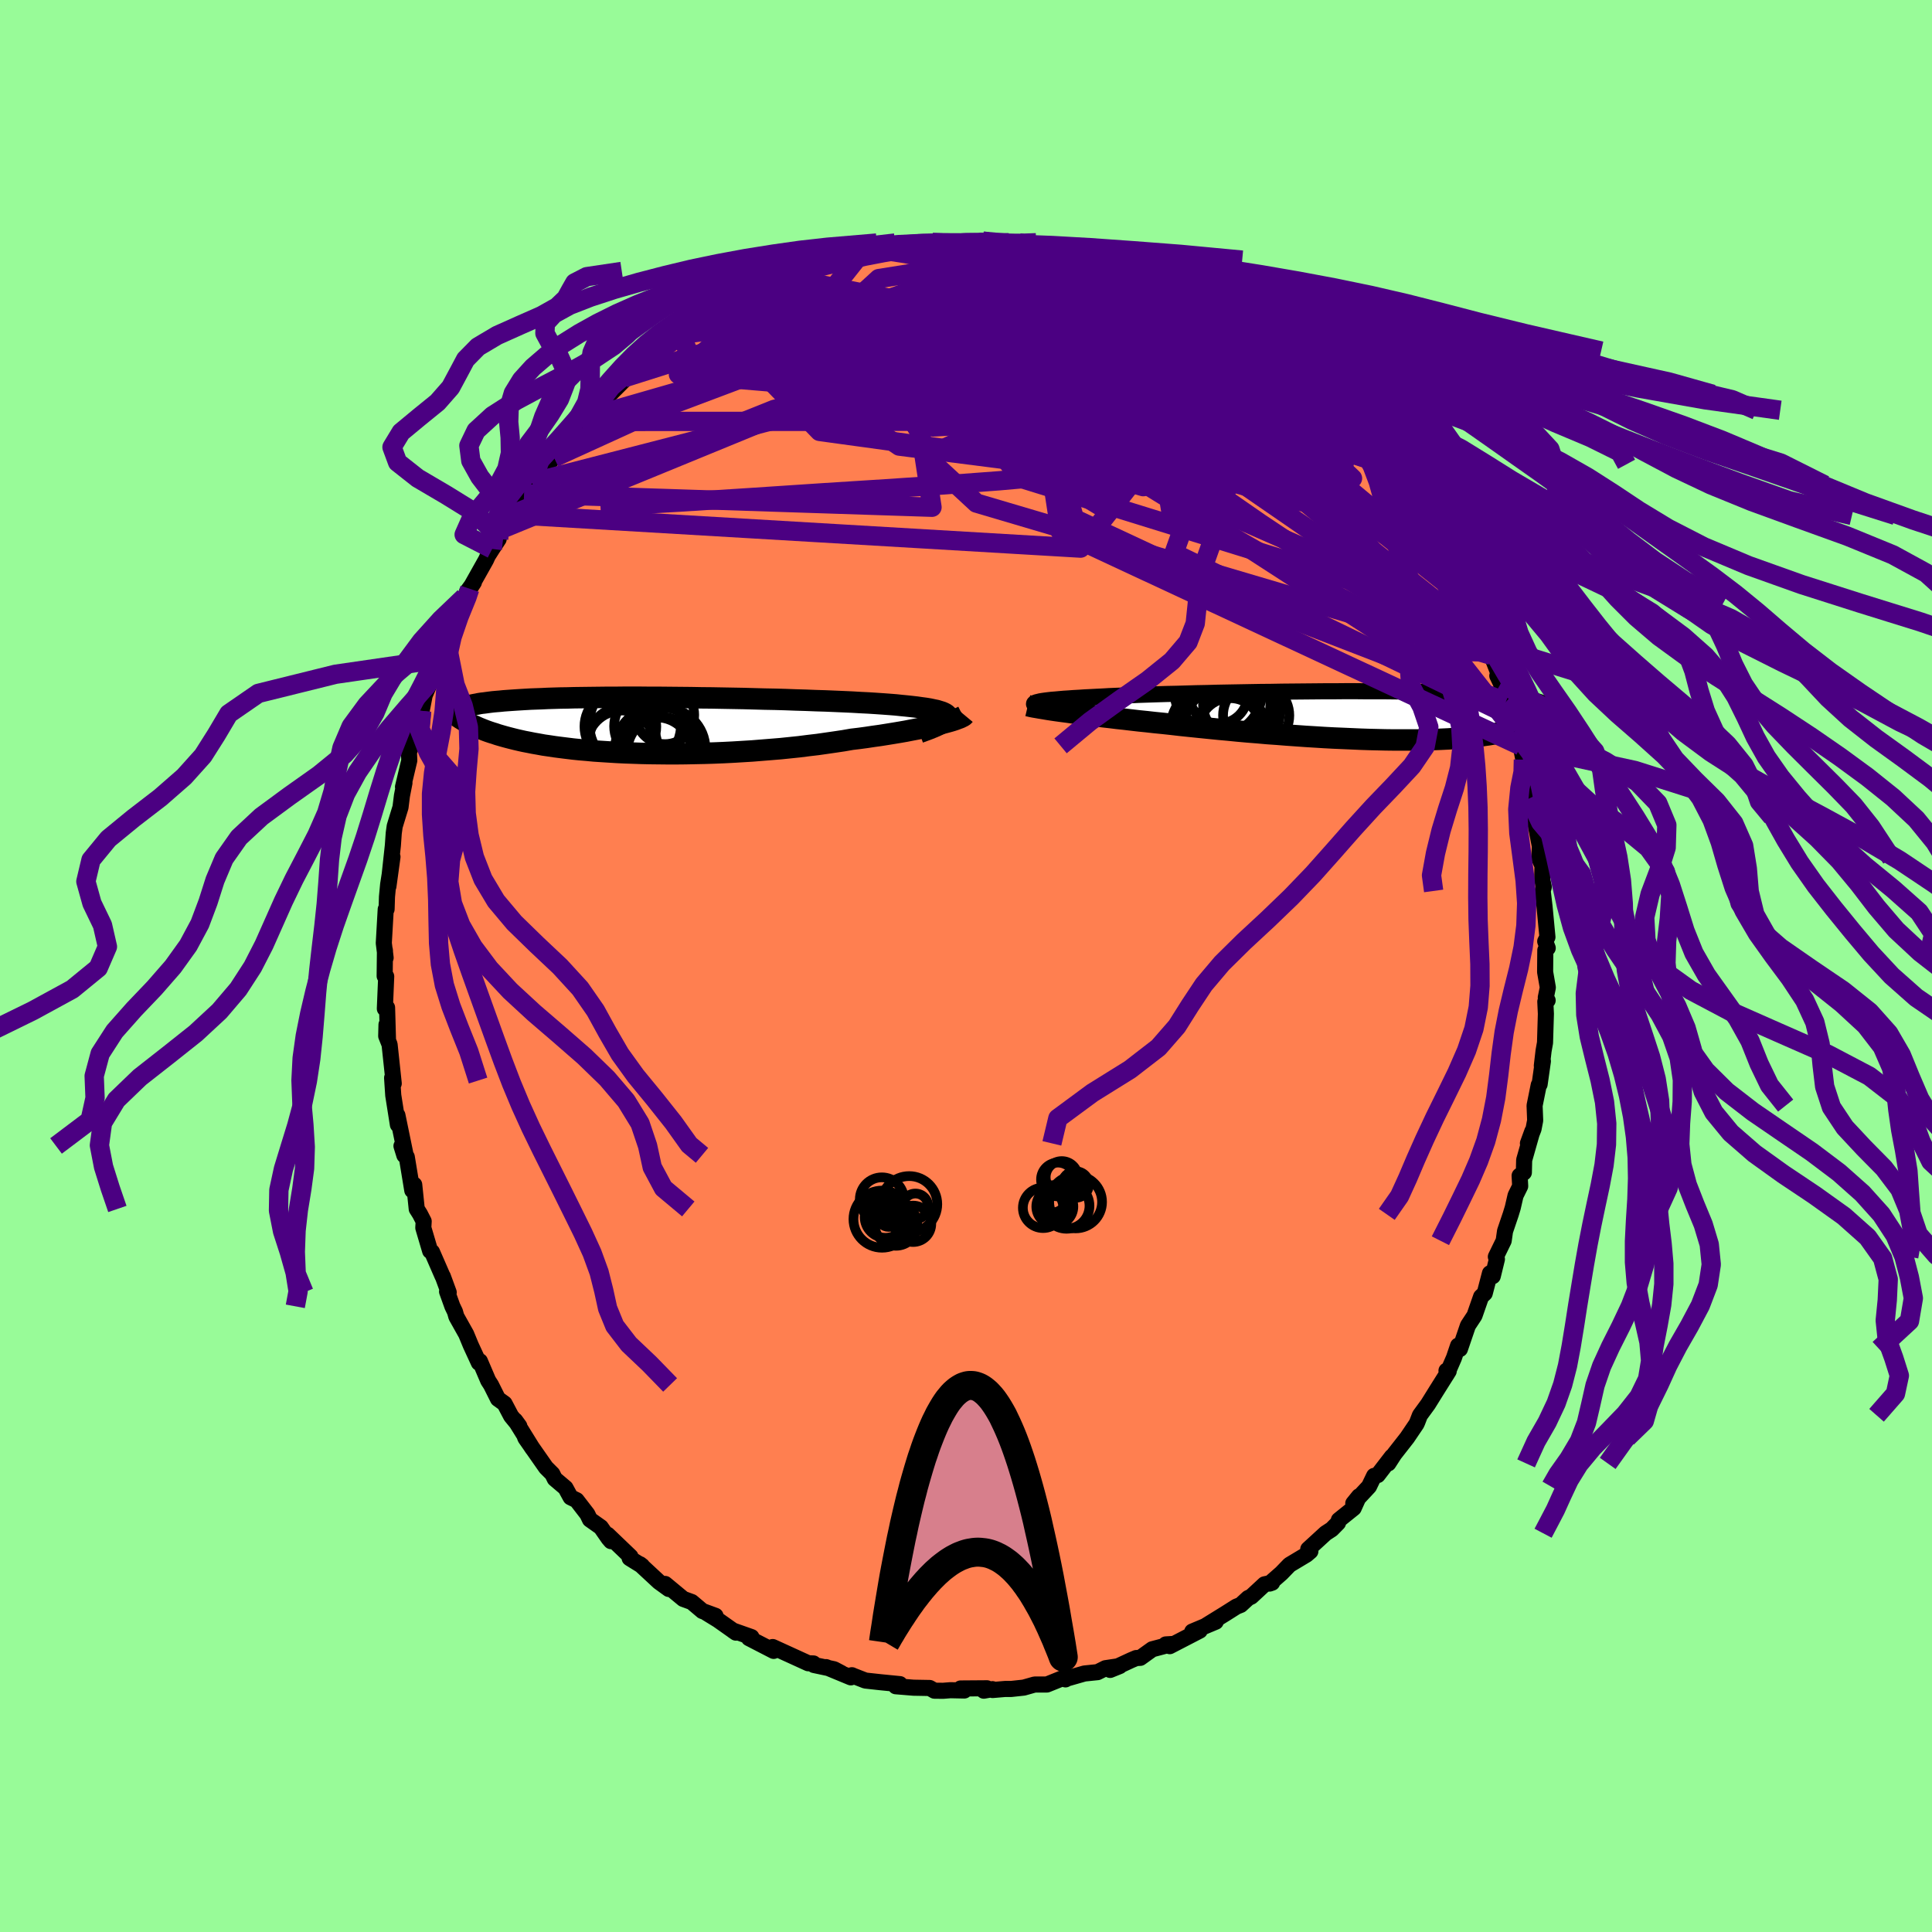 <svg xmlns="http://www.w3.org/2000/svg" width="500" height="500" viewBox="-100 -100 200 200"><defs><clipPath id="c"><path d="m30.51-.74.02-.12-.03-.1-.07-.11-.12-.1-.17-.09-.2-.09-.26-.08-.29-.09-.34-.07-.37-.08-.42-.07-.45-.06-.49-.07-.52-.06-.56-.06-.52-.05-.57-.06-.63-.05-.68-.05-.73-.05-.78-.05-.82-.04-.86-.05-.9-.04-.93-.04-.97-.04-.99-.03-1.02-.04-1.04-.03-1.06-.04-1.07-.03-1.08-.02-1.1-.03-1.09-.03-1.1-.02-1.1-.02-1.09-.02-1.09-.01-1.07-.02-1.06-.01-1.05-.01-1.03-.01H-.2l-.98-.01h-1.91l-.91.01h-.89l-.85.01-.83.01-.8.01-.76.01-.74.02-.7.01-.67.02-.65.02-.61.03-.58.02-.55.02-.53.03-.5.03-.47.03-.45.03-.43.03-.41.03-.39.04-.37.03-.34.03-.33.04-.3.04-.29.04-.27.03-.26.04-.23.05-.23.04-.2.04-.2.04-.18.04-.16.05-.53 1.4.15.09.16.09.17.09.18.1.19.09.19.1.21.09.22.1.22.1.25.1.25.1.26.1.28.1.3.1.3.09.32.11.34.1.35.1.37.1.39.1.4.1.43.1.45.1.47.09.5.1.52.09.54.1.56.08.59.09.62.08.64.08.66.08.69.07.72.06.74.07.76.05.78.05.81.05.83.04.85.03.87.03.89.02.9.01.93.01h.93l.95-.01.96-.02.97-.02.98-.03.98-.04.99-.05.99-.06.99-.06.99-.08.99-.08.98-.08.97-.1.96-.1.94-.12.94-.11.91-.13.9-.13.87-.13.86-.15.76-.09.74-.1.73-.11.72-.1.69-.11.68-.11.66-.11.63-.11.61-.12.58-.11.56-.11.53-.12.5-.11.48-.11.44-.11"/></clipPath><clipPath id="b"><path d="m-33.49-1.35.12-.04.17-.04.2-.05.24-.04.28-.04.32-.04.35-.04.39-.03.43-.04.46-.04.49-.03.53-.04.56-.03.59-.04.62-.03.57-.03.63-.03.68-.04.72-.03.78-.03.81-.03.86-.04.9-.03.94-.03.97-.03 1-.02 1.02-.03 1.05-.03 1.07-.02 1.09-.03 1.1-.02 1.11-.02 1.12-.02 1.12-.02 1.12-.01 1.12-.02 1.12-.01 1.1-.01 1.1-.01 1.08-.01h1.06l1.05-.01h1.02l1 .01h1.94l.92.01.9.01.87.01.83.02.81.01.78.02.74.02.71.03.68.02.65.03.62.02.58.03.56.03.53.04.5.03.48.03.45.04.43.04.41.04.39.03.37.04.34.05.33.04.31.04.29.05.27.04.25.05.23.05.23.05.2.05.19.05.18.05.17.05.38 1.49-.13.09-.14.08-.14.09-.15.09-.16.09-.17.08-.18.09-.19.09-.2.08-.21.09-.23.09-.23.08-.25.08-.26.09-.28.08-.28.08-.31.08-.31.08-.34.08-.35.07-.37.08-.39.07-.42.07-.43.06-.46.07-.48.05-.5.06-.53.05-.55.05-.57.04-.61.04-.62.03-.66.03-.67.02-.7.02-.73.01H3.56l-.82-.01-.84-.02-.86-.02-.89-.03-.9-.04-.92-.04-.94-.04-.95-.05-.96-.06-.98-.06-.99-.07-.99-.07-1-.08-1.01-.07-1.01-.09-1.01-.08-1.01-.09-1.01-.1-1-.09-1-.1-.99-.1-.97-.1-.96-.1-.95-.11-.93-.1-.81-.08-.8-.09-.79-.08-.78-.09-.76-.09-.75-.08-.73-.09-.71-.08-.69-.09-.67-.08-.64-.08-.63-.08-.59-.08-.57-.08-.54-.07"/></clipPath><filter id="a"><feTurbulence baseFrequency=".05" numOctaves="3" result="noise" type="noise"/><feDisplacementMap in="SourceGraphic" in2="noise" scale="2"/></filter></defs><rect width="100%" height="100%" x="-100" y="-100" fill="#98FB98"/><path fill="coral" stroke="#000" stroke-linejoin="round" stroke-width="1.667" d="m59.95.62.28 1.61-.21 1.03.19.3-.24.13.06 1.26-.09 2.99-.15.84-.18 1.54.11-.47-.34 2.4-.09.07-.43 2.13.06 1.54-.17.88-.58 1.49.46-1.26-.85 2.99-.03 1.29-.44.33.06 1.08-.48.97-.29 1.26-.21.69-.59 1.74-.14.99-.81 1.66.11.25-.43 1.76-.29-.3-.54 2.07-.38.36-.68 1.95-.68 1.03-.83 2.43-.19-.35-.43 1.27-.74 1.7-.03-.38.23.05-1.27 2.02-.87 1.4-.84 1.15-.27.7-.09.2-.96 1.42-1.33 1.7-.62.96.37-.7-1.47 1.91-.37.08-.53 1.1-1.63 1.75.59-.73-.55 1.22-1.53 1.23-.09.3-.65.66-.63.41-1.8 1.65.22.22-.41.35-1.75 1.05-.84.87-1.22 1.07.26-.09-.79.17-1.37 1.27-.32.15-.77.71-.45.18-1.12.71-1.99 1.23.97-.38-2.43 1.02.78-.1-3.11 1.61-.41-.18.64-.04-2.04.54-1.24.89-.42.02-.52.22-2.18 1.01.99-.4-1.47.22-.82.41-1.36.14-1.82.52-.14.09-.16-.18-1.76.71H7.11l-1.13.32-1.3.14h-.63l-1.3.11-.01-.09-.9.16.33-.25-2.73.02.39.21-1.44-.03-.76.06-.9-.01-.49-.28-1.68-.03-1.83-.15.43-.22-2.03-.2-1.55-.17-1.41-.55h.03l-.12.22-2.56-1.06 1.58.62-.76-.4-2.08-.44-.05-.16-.54-.02-3.68-1.68.24.27-.14.13-2.56-1.32.26-.11-1.93-.68.32.22-1.87-1.32-1.19-.73.95.31-1.36-.5-.46-.39-.64-.54-.88-.32-1.87-1.55.37.52-1.02-.74-1.96-1.82.22.17-1.29-.8.09-.16-2.37-2.27.35.67-.25-.29-.8-1.15-1.13-.8-.27-.56-1.11-1.44-.62-.3-.53-.97-1.11-.94-.25-.51-.66-.66-2.11-3.02-.06-.12.79 1.18-1.81-2.92.43.59-.85-1.04-.68-1.29-.68-.49-.72-1.44-.29-.45-.86-2.01-.11.16-.83-1.8-.48-1.16-1.02-1.82-.14-.5-.27-.56-.55-1.53.17.09-.61-1.66-.03-.03-1.09-2.5-.19-.1-.71-2.4.04-.67-.39-.76-.33-.52-.26-2.51-.2.59-.57-3.46-.25-.17-.3-.97.45 1.04-.87-4.22.05.98-.48-3.04-.12-1.81.13.28.04.3-.43-4.03-.35-.88.03-1.18.15 1.43-.09-3.19-.23.11.14-3.34-.16-.04.03-2.64-.04-.17.11.92-.19-1.52.2-3.5.09-.01.04-1.29.12-1.27.45-2.86-.42 3.05.46-4.23.09-1.27.1-.72.4-1.31.2-.65.15-1.2.26-1.33-.15.42.65-2.74-.04-.88.67-1.57.08-1.03.61-1.11-.04-.54.31-1.6.6-1.42.62-1.12.08-.04.28-1.18.64-1.98-.04.66.8-2.52-.01.38 1.14-2.95.99-1.54-.72.99.29-.32 1.68-2.99.19-.42.45-.71.67-1.02-.2-.08.76-1.06.78-1.4.31-.04.98-2.1.07.16.77-1.34 1.71-1.88-.83.71 1.39-1.42.08-.07.53-1.04 2.32-2.62-.75.7 1.5-1.16.4-.6.22-.41 1.25-1.11 1.84-1.84-.13-.1.81-.72 1.36-.88-.59.54 2.4-2.06.19-.09 1.47-1.25.24-.03.91-.74.11-.02 1.93-1.3-.09.25 1.57-.85 1.33-.68-.87.14.03.09 2.97-1.64 1.47-.44.19-.37-.52.45 1.58-.8 1.36-.59.26-.02 1.71-.62.92-.39 1.15-.09.05-.27.18.04 2.24-.38.07-.05 2.13-.76.73.03-.3.25 1.84-.57 1.96-.13.56-.07 1.08.11-.51-.09.54.16.42-.05 3.98-.15-.14.01.4-.12.87.17.27.04 1.63.12 1.1-.11-.17-.05 2.97.39 1.79.75-1.02-.34.83.06 1.93.66 1.83.28.22.06.22.07.92.55-.19-.26 1.54.5 2.16 1.04.45.18 1.93.49-1.32-.46 1.86.76 1.16.55.4.24.37.53.45-.03 1.63 1.02 1.78 1.13.01-.06-.15-.2 1.37.92h-.01l3.14 2.38.06-.19 1.17.88.04.39.13-.02.71.96 2.3 1.49.32.55.75.42.19.57.23-.25.88 1.33 1.71 1.7.93 1.27-.67-.8 1.82 1.94.31.6-.09-.26.77 1.14 1.61 2.15-.09.32 1.17 1.52.49.1.74 1.21-.58-.45 1.3 1.78.05.49 1.17 1.95 1.31 1.97.61 1.04-.68-.6.64.99 1.08 1.77-.13-.02.96 1.86.37.62.21 1.01.04.29.85 1.78.76 1.95-.15.17.37.77.52 1.93.6 1.69-.23-.28.55 1.65.61 1.49.28 1.43.05-.02.28 1.5.44 2.16-.31-1.82.15 2.19.37.61.13 1.3.6 3.06-.07 1.23.34.77-.03 1.42.16.79-.11.4.19 1.62.3 3.16-.23.44.26.69-.25.23-.02 2.25.28 1.61" filter="url(#a)"/><path fill="#fff" d="m-33.49-1.35.12-.04.17-.04.2-.05.24-.04.28-.04.32-.04.35-.04.39-.03.43-.04.46-.04.49-.03.53-.04.56-.03.59-.04.62-.03.57-.03.63-.03.68-.04.72-.03.78-.03.81-.03.86-.04.9-.03.94-.03.97-.03 1-.02 1.02-.03 1.05-.03 1.07-.02 1.09-.03 1.1-.02 1.11-.02 1.12-.02 1.12-.02 1.12-.01 1.12-.02 1.12-.01 1.1-.01 1.1-.01 1.08-.01h1.06l1.05-.01h1.02l1 .01h1.94l.92.01.9.01.87.01.83.02.81.01.78.02.74.02.71.03.68.02.65.03.62.02.58.03.56.03.53.04.5.03.48.03.45.04.43.04.41.04.39.03.37.04.34.05.33.04.31.04.29.05.27.04.25.05.23.05.23.05.2.05.19.05.18.05.17.05.38 1.49-.13.09-.14.08-.14.09-.15.09-.16.09-.17.08-.18.09-.19.09-.2.08-.21.09-.23.09-.23.08-.25.08-.26.09-.28.08-.28.08-.31.08-.31.08-.34.08-.35.07-.37.08-.39.07-.42.07-.43.06-.46.07-.48.05-.5.06-.53.05-.55.05-.57.04-.61.04-.62.03-.66.03-.67.02-.7.02-.73.01H3.56l-.82-.01-.84-.02-.86-.02-.89-.03-.9-.04-.92-.04-.94-.04-.95-.05-.96-.06-.98-.06-.99-.07-.99-.07-1-.08-1.01-.07-1.01-.09-1.01-.08-1.01-.09-1.01-.1-1-.09-1-.1-.99-.1-.97-.1-.96-.1-.95-.11-.93-.1-.81-.08-.8-.09-.79-.08-.78-.09-.76-.09-.75-.08-.73-.09-.71-.08-.69-.09-.67-.08-.64-.08-.63-.08-.59-.08-.57-.08-.54-.07" filter="url(#a)" transform="translate(40.68 -25.92)"/><path fill="#fff" d="m30.51-.74.02-.12-.03-.1-.07-.11-.12-.1-.17-.09-.2-.09-.26-.08-.29-.09-.34-.07-.37-.08-.42-.07-.45-.06-.49-.07-.52-.06-.56-.06-.52-.05-.57-.06-.63-.05-.68-.05-.73-.05-.78-.05-.82-.04-.86-.05-.9-.04-.93-.04-.97-.04-.99-.03-1.02-.04-1.04-.03-1.06-.04-1.07-.03-1.08-.02-1.1-.03-1.09-.03-1.1-.02-1.1-.02-1.09-.02-1.09-.01-1.07-.02-1.06-.01-1.05-.01-1.03-.01H-.2l-.98-.01h-1.91l-.91.01h-.89l-.85.01-.83.01-.8.01-.76.01-.74.02-.7.01-.67.02-.65.02-.61.03-.58.02-.55.02-.53.03-.5.03-.47.03-.45.03-.43.03-.41.03-.39.04-.37.03-.34.03-.33.04-.3.04-.29.04-.27.03-.26.04-.23.05-.23.04-.2.04-.2.04-.18.04-.16.05-.53 1.4.15.09.16.09.17.09.18.1.19.09.19.1.21.09.22.1.22.1.25.1.25.1.26.1.28.1.3.1.3.09.32.11.34.1.35.1.37.1.39.1.4.1.43.1.45.1.47.09.5.1.52.09.54.1.56.08.59.09.62.08.64.08.66.08.69.07.72.06.74.07.76.05.78.05.81.05.83.04.85.03.87.03.89.02.9.01.93.01h.93l.95-.01.96-.02.97-.02.98-.03.98-.04.99-.05.99-.06.99-.06.99-.08.99-.08.98-.08.97-.1.96-.1.94-.12.94-.11.91-.13.9-.13.87-.13.86-.15.76-.09.74-.1.73-.11.72-.1.69-.11.68-.11.66-.11.63-.11.61-.12.58-.11.56-.11.53-.12.5-.11.48-.11.44-.11" filter="url(#a)" transform="translate(-32.43 -24.93)"/><g fill="none" stroke="#000" transform="translate(40.68 -25.92)"><path stroke-linejoin="round" stroke-width="1.667" d="m-32.63-.83-.25-.05-.22-.06-.18-.06-.15-.05-.11-.05-.07-.05-.03-.05.01-.05.05-.05.09-.05.12-.04.17-.04.2-.05.24-.04.28-.04.32-.04.35-.04.39-.03.43-.04.46-.04.49-.03.53-.04.56-.03.59-.04.62-.03.57-.03.63-.03.68-.04.72-.03.78-.03.81-.03.86-.04.9-.03.94-.03.97-.03 1-.02 1.02-.03 1.05-.03 1.07-.02 1.09-.03 1.1-.02 1.11-.02 1.12-.02 1.12-.02 1.12-.01 1.12-.02 1.12-.01 1.1-.01 1.1-.01 1.08-.01h1.06l1.05-.01h1.02l1 .01h1.94l.92.01.9.01.87.01.83.02.81.01.78.02.74.02.71.03.68.02.65.03.62.02.58.03.56.03.53.04.5.03.48.03.45.04.43.04.41.04.39.03.37.04.34.05.33.04.31.04.29.05.27.04.25.05.23.05.23.05.2.05.19.05.18.05.17.05.15.06.14.05.13.06.12.05.11.06.11.05.09.06.09.06.07.05.08.06" filter="url(#a)"/><path stroke-linejoin="round" stroke-width="2.222" d="m-34.28-1.03.17.04.21.05.25.05.3.05.34.06.37.06.41.07.45.07.48.07.51.07.54.07.57.08.59.08.63.08.64.08.67.08.69.09.71.08.73.09.75.08.76.09.78.09.79.08.8.09.81.08.93.1.95.11.96.1.97.1.99.1 1 .1 1 .09 1.01.1 1.01.09 1.01.08 1.01.09 1.01.07 1 .08.99.07.99.07.98.06.96.06.95.05.94.04.92.04.9.04.89.03.86.02.84.02.82.01h2.33l.73-.01.7-.02.67-.02.66-.03.62-.03.61-.04.57-.04.55-.05.53-.05.5-.06.48-.05.46-.07.43-.06.42-.07.39-.07.37-.08.35-.07.34-.08.31-.08.31-.08.28-.08.28-.08.26-.09.25-.08.23-.08.23-.09.21-.09.2-.08.19-.09.18-.09.17-.08.16-.09.15-.09.14-.09.14-.08.13-.09.12-.08.12-.09.11-.08.1-.09.1-.08.09-.08.09-.08.09-.08.08-.08.07-.08" filter="url(#a)"/><circle cx="-13.345" cy="1.41" r="3.22" clip-path="url(#b)" filter="url(#a)"/><circle cx="-13.98" cy="1.1" r="4.07" clip-path="url(#b)" filter="url(#a)"/><circle cx="-14.565" cy="-2.525" r="4.546" clip-path="url(#b)" filter="url(#a)"/><circle cx="-13.215" cy="2.215" r="4.072" clip-path="url(#b)" filter="url(#a)"/><circle cx="-14.63" cy="1.505" r="4.92" clip-path="url(#b)" filter="url(#a)"/><circle cx="-14.545" cy="-2.2" r="3.036" clip-path="url(#b)" filter="url(#a)"/><circle cx="-13.12" cy="-.395" r="4.94" clip-path="url(#b)" filter="url(#a)"/><circle cx="-12.66" cy="-1.16" r="3.484" clip-path="url(#b)" filter="url(#a)"/><circle cx="-13.615" cy="-.785" r="4.626" clip-path="url(#b)" filter="url(#a)"/><circle cx="-10.64" cy="-.02" r="3.43" clip-path="url(#b)" filter="url(#a)"/></g><g fill="none" stroke="#000" transform="translate(-32.43 -24.93)"><path stroke-linejoin="round" stroke-width="2.222" d="m27.59.76.52-.19.46-.17.42-.17.37-.16.31-.15.27-.15.21-.14.17-.13.12-.12.07-.12.02-.12-.03-.1-.07-.11-.12-.1-.17-.09-.2-.09-.26-.08-.29-.09-.34-.07-.37-.08-.42-.07-.45-.06-.49-.07-.52-.06-.56-.06-.52-.05-.57-.06-.63-.05-.68-.05-.73-.05-.78-.05-.82-.04-.86-.05-.9-.04-.93-.04-.97-.04-.99-.03-1.02-.04-1.04-.03-1.06-.04-1.07-.03-1.08-.02-1.1-.03-1.09-.03-1.1-.02-1.1-.02-1.09-.02-1.09-.01-1.07-.02-1.06-.01-1.05-.01-1.03-.01H-.2l-.98-.01h-1.91l-.91.01h-.89l-.85.01-.83.01-.8.01-.76.01-.74.02-.7.01-.67.02-.65.02-.61.03-.58.02-.55.02-.53.03-.5.03-.47.03-.45.03-.43.03-.41.03-.39.04-.37.03-.34.03-.33.04-.3.04-.29.04-.27.03-.26.04-.23.05-.23.04-.2.04-.2.04-.18.04-.16.05-.16.04-.14.05-.14.04-.12.05-.11.04-.11.05-.09.05-.09.04-.08.05-.07.05" filter="url(#a)"/><path stroke-linejoin="round" stroke-width="2.222" d="m32.27-1.05-.05.06-.09.07-.14.07-.18.09-.22.08-.26.1-.3.1-.34.1-.37.1-.41.11-.44.11-.48.11-.5.11-.53.12-.56.11-.58.11-.61.12-.63.11-.66.11-.68.11-.69.11-.72.1-.73.11-.74.1-.76.09-.86.15-.87.13-.9.13-.91.13-.94.11-.94.12-.96.1-.97.1-.98.08-.99.08-.99.08-.99.06-.99.06-.99.05-.98.04-.98.03-.97.02-.96.02-.95.01h-.93l-.93-.01-.9-.01-.89-.02-.87-.03-.85-.03-.83-.04-.81-.05-.78-.05-.76-.05-.74-.07-.72-.06-.69-.07-.66-.08-.64-.08-.62-.08-.59-.09-.56-.08-.54-.1-.52-.09-.5-.1-.47-.09-.45-.1-.43-.1-.4-.1-.39-.1-.37-.1-.35-.1-.34-.1-.32-.11-.3-.09-.3-.1-.28-.1-.26-.1-.25-.1-.25-.1-.22-.1-.22-.1-.21-.09-.19-.1-.19-.09-.18-.1-.17-.09-.16-.09-.15-.09-.15-.09-.14-.09-.13-.09-.12-.08-.13-.09-.11-.08-.11-.08-.11-.09-.1-.08-.09-.07" filter="url(#a)"/><circle cx=".611" cy="2.6" r="4.538" clip-path="url(#c)" filter="url(#a)"/><circle cx="-.399" cy=".105" r="3.596" clip-path="url(#c)" filter="url(#a)"/><circle cx="-3.189" cy="2.14" r="3.658" clip-path="url(#c)" filter="url(#a)"/><circle cx=".426" cy="2.785" r="3.592" clip-path="url(#c)" filter="url(#a)"/><circle cx="1.216" cy="2.455" r="4.244" clip-path="url(#c)" filter="url(#a)"/><circle cx="-3.319" cy="1.405" r="3.22" clip-path="url(#c)" filter="url(#a)"/><circle cx="-3.349" cy=".14" r="3.718" clip-path="url(#c)" filter="url(#a)"/><circle cx=".921" cy="2.68" r="3.538" clip-path="url(#c)" filter="url(#a)"/><circle cx="1.271" cy="-1.065" r="3.026" clip-path="url(#c)" filter="url(#a)"/><circle cx="-1.814" cy="-.115" r="4.75" clip-path="url(#c)" filter="url(#a)"/></g><g fill="none" stroke="indigo" stroke-linejoin="round" stroke-width="2"><path d="m47.19-46.64-.01.24.51.93.68 1.19.71 1.24.63 1.08.46.83.29.54.13.27-.01.04-.13-.18-.27-.41-.44-.67-.65-1.01-.91-1.39L47-45.81l-1.51-2.5M27.21-66.96l1.08.75 1.13.8 1.11.81.95.7.74.58.59.5.51.46.44.41.36.35.23.25.07.15-.1.03-.29-.09-.47-.19-.67-.33-.87-.49-1.11-.68-1.38-.89-1.64-1.1-1.91-1.28-2.14-1.43-2.43-1.59m-50.91 3.86.94-.48 1.4-.27 1.87-.14h2.26l2.56.13 2.85.25 3.17.36 3.53.45 3.85.55 4.12.63 4.3.73 4.45.79 4.6.83 4.76.87 4.93.93 5.06 1.02 5.14 1.1 5.18 1.21" filter="url(#a)"/><path d="m5.61-74.82.81.16 1.52.39 1.46.47 1.37.49 1.43.55 1.5.58 1.53.62 1.49.62 1.43.64 1.42.64 1.42.67 1.43.67 1.39.64 1.29.59 1.14.5.99.43.85.36.69.29.44.17.04-.07-.4-.36M53.5-34.23l.08.6-.14.71-.59.39-1.12-.02-1.65-.41-2.17-.78-2.72-1.18-3.28-1.59-3.88-2.02L33.54-41l-5.14-2.94-5.78-3.44-6.42-3.96-7.08-4.49-7.83-4.99-8.73-5.41m9.18-8.81.67.13.6.12.56.14.46.19.3.28.06.37-.26.45-.61.51-.97.58-1.32.65-1.71.73-2.15.82-2.62.92-3.1 1.04-3.54 1.14-3.94 1.26-4.35 1.35-4.84 1.47-5.48 1.67" filter="url(#a)"/><path d="m36.44-59.6.42.4.06.42-.1.57-.26.72-.54.76-.9.72-1.31.66-1.72.6-2.12.58-2.51.59-2.91.6-3.31.61-3.74.6-4.2.56-4.69.52-5.17.46-5.65.42-6.12.41-6.6.42-7.1.47-7.63.49-8.18.46m76.33-9.97 1.31 1.4.89 1.06.77.94.74.94.72.92.68.9.65.87.59.82.5.67.31.42.06.08-.25-.34-.6-.85-1-1.42m-54.81-22.54 1.67-.38 1.41.05 1.63.25 1.97.39 2.21.51 2.32.65 2.39.76 2.49.85 2.66.91 2.86.98 3 1.02 3.08 1.07 3.06 1.09 2.98 1.08 2.89 1.02 2.82.95 2.78.94 2.87 1.1" filter="url(#a)"/><path d="m51.96-37.72.61 1.3.13.73-.18.46-.43.3-.68.15-.95-.07-1.26-.32-1.58-.59-1.93-.88-2.29-1.17-2.67-1.5-3.05-1.82-3.43-2.18-3.8-2.53-4.21-2.92-4.67-3.31-5.2-3.68-5.76-4.07-6.22-4.43-6.47-4.85m-.84-5.63 1.22-.06 1.36-.05.88.01.51.06.3.13.18.17.08.23-.03.3-.19.36-.42.44-.69.51-.99.58-1.31.64-1.65.71-1.99.78-2.38.88-2.81.96-3.22 1.08-3.61 1.17-3.95 1.25-4.28 1.3-4.6 1.32" filter="url(#a)"/><path d="m56.26-25.93-34.73-16.8 1.26-3.52.32-4.54-.85-4.35 1.31-2.18 3.1-.32 2.61.28.03.04-3.68-.25-7.64-.38-10.7-.48-11.57-.88-9.57-1.57-5.35-2.31-.97-2.63 1.47-2.22 1.64-1.21 2.08-.09 8.12.52 29.58-.77" filter="url(#a)"/><path d="m11.94-73.35 10.68 7.78 11.8 9.76 5.59 5.33-.45.4-3.37-2.45-3.15-2.64-1.94-1.28-2.1.06-4.5.29-7.87-.57-9.89-1.88-8.77-2.82-4.63-2.78.73-1.49 5.45.92 8.96 3.26 11.14 3.18 9.65-.71 9.22 1.46" filter="url(#a)"/><path d="m9.18-74.07-15.47 5.63-9.38 4.62 2.77-.13 7.02-1.93 4.8-1.29.59.21-2.6 1.34-3.55 1.48-2.49.66-.43-.6 1.34-1.6 2.03-1.92 1.68-1.59 1.04-1.01.86-.64 1.26-.61 1.48-.65.53-.28-1.72.91-3.28 2.92 2.38 4.65 35.07 1.3" filter="url(#a)"/><path d="m36.12-60.15-16.7-7.94-3.21-.54-2.06 1.07-3.45 1.33-5.23 1.65-6.4 1.79-5.75 1.62-3.06 1.25.42.73 2.8-.07 2.91-1.15 1.05-2.17L-4-65.26l-3.2-2.43-3.85-1.54-3.75-.48-2.97.31-.49.64 5.51.96 17.02 3.32 39 12.54" filter="url(#a)"/><path d="m56.81-24.28-21.8-27.76-2.44-6.47.78-.37-.03 1.57-2.14 2.27-5.11 1.96-7.6 1.07-8.01.16-5.98-.49-2.78-1.02-.12-1.56 1.21-1.97 1.58-1.97 1.87-1.41 2.45-.48 2.69.38 1.29.81-2.56.7-8.01.34-11.72-.12-8.06-1.18 8.54-3.58 36.5-3.36" filter="url(#a)"/><path d="m-28.59-66.12 13.64 2.6L.27-61.74l3.14.58-1.65-.74-.2-.87 1.72.23 1 1.59-2.02 2.2-5.02 1.65-5.33.1-1.51-1.72 5.01-2.91L5.5-64.47l10.42-1.01 10.14 4.81 24.99 20.81" filter="url(#a)"/><path d="m2.61-74.87 23.86 16.55-.95-3.37-6.19-5.29L13-70.31l-5.28-1.25-3.53.31-1.31 1.34.74 1.78 1.89 1.61 2.06 1.07 1.72.58 1.48.52 1.53.9 1.51 1.37.82 1.44-1.02.91H9.77l-6.69-.84-7.74-1.27-4.86-1.28 2.73-.93 12.7.29 19.97 5.24L52.09-37.7" filter="url(#a)"/><path d="M53.29-35.24 5.86-56.07l-14.81-5.88.84 1.47 10.57 4.12 13.02 3.99 9.14 2.18 2.77-.29-2.22-2.4-4.06-3.34-3.64-3.02-3.27-2.12-4.4-1.37-6.06-.95-5.79-.27-2.98.97-2.39 2.15-12.43 3.21-27.19 10.89" filter="url(#a)"/><path d="m-39.71-56.37 39.08-.02 3.69-5.15L.53-63.9l-5.31.46-5.83 1.46-3.46 1.11.34.31 3.49-.28 4.92-.21 4.82.59 4.21 1.79 3.97 2.88 4.09 3.29 3.5 2.67.86.92-3.7-1.73-7.23-4.33-4.81-5.44 5.59-3.78 17.29.96 17.19 7.87" filter="url(#a)"/><path d="M54.39-32.16 27.58-50.64l-2.06-2.66-4.74-3.45-6.67-4.78-4.66-3.83-1.17-1.5 2.08.92 4.26 2.54 4.99 3.02 4.31 2.52 2.69 1.58.7.58-1.31-.4-3.12-1.51-4.37-2.69-4.62-3.59-3.91-3.65-3.54-2.59-5.81-.31-12.91 3.96-30.36 13.84" filter="url(#a)"/><path d="M42.59-52.82 7.18-65.15.41-67.96l2.89 1.53 4.33 1.69 3.63.81 2.4.75-.3 1.27L9-60.37l-7.13 1.29-5.45.97.54 1.19 5.02 1.95-.67 1.89-16.47-2.26-11.48-11.85" filter="url(#a)"/><path d="m-29.5-65.38 2.33 5.66 12.99-4.91 9-2.46 5.83 2.3 4.14 5.07 2.93 4.68 2.22 2.15 2.21-.63 2.51-2.23 2.43-2.3 1.64-1.42.47-.44-.29.17.16.62 1.61 1.24.78.82-10.13-3.96-35.07-7.7" filter="url(#a)"/><path d="m-28.59-66.12 23.37-1.58 13.58 3.23 4.26 3.94 3.19 3.1 4.64 1.3 4.37-.62 2.08-2.05-.78-2.77-3.08-2.72-4.38-1.8-4.48.01-3.23 2.27-.69 3.78L12.52-57l4.46-.43 6.11-4.16-.37-8" filter="url(#a)"/><path d="M-18.89-71.29 10.9-65.4l1.54-3.05-4.51-2.95-4.45-1.16-2.58.51-.37 1.8 1.34 2.56 2.17 2.55 2.01 1.68 1.01.14-.72-1.43-2.87-2.21-4.82-1.63-5.67.15-4.86 2-5.05 3.24-25.1 9.45" filter="url(#a)"/><path d="m25.57-67.83 4.99 7.87-9.9.98-9.26-1.48-2.8-.69 1.59.61 2.67.71 1.97-.37 1.26-1.53 1.44-1.74 2.48-.82 3.55.56 3.5 1.55 1.31 1.5-4 .05-12.82-2.25-23.05-1.86-27.46 7.91" filter="url(#a)"/><path d="M57.42-22.79 9.75-45 8.03-56.22l5.36-2.82 4.05.89.24.6-4.01-1.27-6.39-2.59-5.86-2.66-3.53-1.88-1.65-.78-1.63.42-2.9 1.78-3.22 3.19-.52 4.03 5.12 3.49 10.93 1.39 13.97-.23 16.32 3.47 19.23 15.25" filter="url(#a)"/><path d="m-44.91-50.05 29.16-7.52 8.03-.07 10.57 1.01 9.07.2 4.1-1.29-.58-2.32-3.93-2.46-6.13-1.86-7.04-.87-6.25.11-3.88.74-.76.73 2.11.1 4.3-.69 6.06-.94 7.7.13 9.14 2.74 10.31 6.23 11.12 7.52 2.01-7.27" filter="url(#a)"/><path d="M28.58-66.04 8.34-55.28l6.88 7.41-1.46.18-6.96-4.25-5.37-5.18-1.65-4.12.83-2.51 1.65-1.12 1.59-.16 1.31.45.84.76-.15.59-1.95-.16-4.09-1.24-5.17-2.02-3.4-1.9 2.04-.54 10.4 2.61 20.55 9.51 30.16 24.81" filter="url(#a)"/><path d="m56.49-25.65-38.62-25-8.48-3.02 3.29-.49 1.09-1.24-2.77-.61-2.48.85.83 1.81 3.19 1.55 2.23.18-.98-1.5-3.07-2.36-1.35-1.69 3.82.29 8.69 1.94 8.35 1.12.35-3.18-12.3-8.87-21.2-8.86" filter="url(#a)"/><path d="M4.51-74.71 20.65-60.6l2.99 3.55 2.85.84-.53-1.52-3.87-2.91-3.9-2.68-1.16-1.36 1.53.05 1.78.63-.72.14-4.34-1.03-6.76-1.94-6.66-1.65-3.85.38 5.29 4.23 37.83 9.31" filter="url(#a)"/><path d="m-35.38-60.89 25.12-7.96 9.89-1.3 4.67 2.34 6.33 3.89 7.54 3.49 5.73 2.26 2.29 1.5-.57 1.64-1.73 2.37-1.29 2.9-.36 2.6-.17 1.15-.89-1.23-.59-3.66 3.37-4.73 8.1-3.53 5.13-.02" filter="url(#a)"/><path d="m-4.59-74.84 21.87 13.43-1.59.44-4.82 1.56-6.39 2.17-5.68 1.31-2.18.13 1.86-.96 4.1-1.89 3.95-2.38 2.21-2.17-.1-1.41-2.35-.59-4.1-.16-4.71-.19-3.62-.24-.98.27 1.95 1.47 3.03 2.67.13 2.5-6.93.14-11.11-3.44 9.1-11.48" filter="url(#a)"/><path d="m-42.64-52.64 27.2-13.74 13.42-3.29 7.99 1.61 7.75 4.33 8.44 5.1 6.87 3.56 3.17.63-.7-1.78-3.59-2.4-6.22-1.56-10.11-.52-15.04-.02-17 .25-9.31-.78 12.24-10.63" filter="url(#a)"/><path d="m9.18-74.07-18.21 2.91-2.5 2.29 2.86 2.34 4.97 1.65 5.37.77 3.77.31 1.06.24-.86.2-.7.11.85.3 1.62 1.16-.25 2.52-4.49 3.38-6.78 3.16 5.19 4.81 53.31 15.76" filter="url(#a)"/><path d="m-47.82-45.33 40.06-16.44 9.41-4.81 3.36 1.41 3.32 3.3 2.58 1.99 1.39-.28.95-1.64 1.53-1.56 2.55-.56 3.29.59 3.43 1.48 3.26 2.18 3.23 2.9 3.3 3.54 2.31 3.47-1.4 1.7-7.7-2.13-8.92-5.34 24.37 2.45" filter="url(#a)"/><path d="m-26.64-67.19 13.17-2.09 14.49 3.14 12.05 2.2 5.72.06.34-1-1.8-.77-.95.23 1.16 1.29 2.68 1.78 2.61 1.38 1.2.32-.65-.88-2.03-1.62-2.38-1.65-1.76-1.05-.64-.18.15.49.02.69-.79.47-1.32.11-1.32-.25-2.62-1.02-4.63-2.42L19.7-70.9" filter="url(#a)"/><path d="m13.99-73.01-.18 4.03-6.62 2.07.46 4.3 2.19 4.63-.43 2.67-1.57.44.83-.48 4.85.13 7.69 1.38 7.93 2.13 5.87 1.63 2.86.05.26-1.79-1.08-2.82-1.31-2.52-2.77-2.42-14.33-11.53" filter="url(#a)"/><path d="m-45.75-48.87 42.23 1.38-1.17-7.61-3.65-5.85-.73-2.03 1.68.99 3.29 2.42 3.7 2.44 3.17 1.61 2.97.55 3.55-.36 3.63-1.01 1.42-1.42-2.95-1.45-6.52-.64-5.17 1.93 5.96 7.43 47.26 14.63" filter="url(#a)"/><path d="m9.18-74.07-4.99 4.28-12.55 2.04-3.8.43 4.55.31 8.42.46 7.94.1 5.19-.39 2.79-.24 2.18.78 2.84 1.95 2.75 2.21-.02 1.32-5.75.32-12.75.27-15.97-1.3 6.53-13.36" filter="url(#a)"/><path d="m-26.55-67.44 9.93 2.9 4.03 2.97-3.86 1.34-1.47-.62 4.83-1.6 9.34-1.43 10.43-.48 9.19.9 6.84 2.43 3.5 3.46-1.34 3.28-6.72 2.02-8.14 1.55 1.21 4.41 21.17 9.89 23.5 9.08" filter="url(#a)"/><path d="m-47.04-46.73 58.9 3.47 6.42-8.18-9.91-7.7-7.96-4.9-1.15-2.65 3.53-.94 4.78.58 4.06 1.93 2.86 2.71 1.46 2.4-.71.81-3.89-1.52-7.19-3.29-9.3-3.11-10.25-.75-10.44 2.01-3.91.51" filter="url(#a)"/><path d="m43.27-51.94-24.74-8.42-12.7-2.83 2.1.64 6.8 3.93 4.43 4.84.63 3.24-1.44.92-1.91-.56-2.16-1.04-2.57-1.17-2.37-1.39-1.21-1.43-.47-1.07-1.92-1.01-4.61-2.16-3.42-3.38 7.71-.19 37.08 9.94m-45-21.7 3.01-.06 2.22.04 2.18.15 2.41.24 2.7.32 2.97.39 3.14.44 3.16.51 3.04.57 2.87.63 2.71.67 2.64.71 2.68.76 2.85.82 3.12.87 3.41.95 3.65 1.04L50-64.61l3.66 1.2 3.44 1.27 3.15 1.34 2.91 1.39 2.81 1.43 3 1.49 3.49 1.53 4.18 1.58 4.79 1.64 5.05 1.76 4.9 1.81 4.85 1.53" filter="url(#a)"/><path d="m-2.5-74.78 2.95-.06 2.52.04 2.78.15 2.88.24 2.66.31 2.28.39 1.95.44 1.77.5 1.72.57 1.77.62 1.89.67 2.05.71 2.24.76 2.45.8 2.72.87 3.05.94 3.42 1.02 3.82 1.11 4.22 1.2 4.54 1.27 4.79 1.33 4.87 1.38 4.79 1.43 4.6 1.49 4.49 1.51 4.67 1.49 4.97 1.54 4.53 2.27" filter="url(#a)"/><path d="m-2.92-74.73 2.91-.14 1.59-.02 1.29.09 1.33.19 1.44.28 1.51.37 1.56.42 1.59.47 1.58.52 1.53.56 1.41.62 1.18.68.87.74.52.81.25.89.1.97.11 1.03.23 1.09.36 1.14.34 1.15.15 1.17-.23 1.17-.72 1.05-.49.62" filter="url(#a)"/><path d="m-3.46-74.89 1.13.04 2.38.01 2.39.07 2.46.14 2.73.23 3.1.3 3.35.37 3.38.43 3.24.5 3.05.55 2.94.61 2.95.66 3.01.7 3.03.74 2.95.78 2.77.84 2.59.91 2.56.99 2.84 1.09 3.52 1.19 4.53 1.28 5.62 1.31 6.52 1.31 6.96 1.23 7.75 1.08" filter="url(#a)"/><path d="m-3.46-74.89 1.93.04 2.43.02 2.35.07 2.42.15 2.56.23 2.57.32 2.5.38 2.43.45 2.45.51 2.55.58 2.67.62 2.79.68 2.87.72 2.88.77 2.8.83 2.65.89 2.49.97 2.41 1.05 2.46 1.13 2.69 1.21 3.03 1.28 3.37 1.34 3.58 1.4L61-57.8l3.38 1.51 3.11 1.55 2.96 1.6 3.09 1.64 3.57 1.69 4.24 1.73 4.83 1.76 5.07 1.83 4.69 1.92 3.46 1.89 1.34 1.21" filter="url(#a)"/><path d="m-2.95-74.8 1.23-.01 1.87-.05 1.85.01 1.93.1 2.02.2 2.08.29 2.05.36 2.02.43 1.97.49 1.97.53 2.02.59 2.1.65 2.21.71 2.32.78 2.4.85 2.46.92 2.47.99 2.48 1.05 2.46 1.1 2.44 1.15 2.39 1.19 2.33 1.23 2.26 1.27 2.17 1.32 2.11 1.39 2.1 1.45 2.15 1.51 2.22 1.57 2.3 1.62 2.31 1.66 2.24 1.72 2.23 1.82 2.39 1.95 2.73 2.06 3.1 2.04 4.03 2.16" filter="url(#a)"/><path d="m-8.09-74.39 1.59-.25 1.62-.13 1.61-.05 1.75-.01 1.9.03 2.03.08 2.17.14 2.33.21 2.48.29 2.62.35 2.74.42 2.85.48 2.96.54 3.09.6 3.25.65 3.43.69 3.63.72 3.87.77 4.13.83 4.33.88 4.44.98 4.43 1.07 4.42 1.2 4.5 1.3 4.58 1.37 4.66 1.63" filter="url(#a)"/><path d="M-8.82-74.42h-.89l2.03-.15 2.59-.13 2.53-.08 2.43-.03 2.49.04 2.63.1 2.76.19 2.77.27 2.66.35 2.52.41 2.39.47 2.36.52 2.42.59 2.6.64 2.85.7 3.1.77 3.34.85 3.5.91 3.55.98 3.51 1.04 3.4 1.1 3.29 1.14 3.28 1.18 3.38 1.22 3.6 1.26 3.86 1.32 4.06 1.38 4.11 1.45 3.97 1.51 3.72 1.57 3.53 1.61 3.57 1.63 4.01 1.66 4.91 1.77 6.51 2.16 9.28 3.12" filter="url(#a)"/><path d="m-10.95-73.66 2.34-.55 1.91-.32 1.71-.18 1.71-.08 1.85-.03 2.05.02 2.22.08 2.33.13 2.4.2 2.41.27 2.37.34 2.31.4 2.27.46 2.26.53 2.31.59 2.35.65 2.41.67 2.45.7 2.52.75 2.57.8 2.5.81 2.16.72 2.58.66" filter="url(#a)"/><path d="m-13.26-73.23 2.4-.48 2.25-.44 2.06-.31 1.85-.2 1.65-.1 1.48-.04 1.35.01 1.26.07 1.2.12 1.17.19 1.13.26 1.07.33.95.39.78.45.58.53.33.59.02.64-.37.66-.67.68-.59.72-.04.94.14 1.52" filter="url(#a)"/><path d="m-13.49-73 .66-.31 1.65-.41 1.73-.39 1.61-.3 1.62-.2 1.81-.12 2.07-.04 2.3.02 2.48.08 2.64.14 2.77.21 2.87.28 2.99.35 3.12.41 3.29.48 3.5.54 3.74.6 3.93.64 4.01.7 3.95.73 3.75.79 3.47.84 3.19.91 3.08.99 3.19 1.09 3.6 1.19 4.21 1.28 4.92 1.32 5.45 1.32 5.21 1.24 2.51 1.09" filter="url(#a)"/><path d="m-13.49-73 1.3-.31 1.85-.42 2.04-.38 1.97-.3 1.8-.2 1.64-.11 1.53-.04 1.47.02 1.44.08 1.42.14 1.42.22 1.44.28 1.49.35 1.55.42 1.58.48 1.55.54 1.41.6 1.19.65.89.7.55.75.25.79.03.86-.07.92-.02 1.01.12 1.1.3 1.19.41 1.26.37 1.33.18 1.37-.04 1.44-.16 1.56-.18 1.72-.05 1.56" filter="url(#a)"/><path d="m-14.64-72.91.58-.37 2.01-.38 2.11-.34 1.99-.27 1.9-.21 1.91-.15 1.95-.09 2.04-.04 2.17.02 2.34.09 2.51.17 2.66.24 2.74.32 2.76.39 2.75.44 2.78.5 2.89.56 3.08.6 3.31.67 3.56.74 3.73.8 3.81.88 3.81.96 3.8 1.03 3.89 1.09 4.21 1.14 4.77 1.16 5.46 1.2 5.92 1.31 4.51 1.27" filter="url(#a)"/><path d="m-14.64-72.91 1.54-.37 1.82-.38 1.84-.34 1.86-.27 1.86-.21 1.85-.14 1.83-.09 1.82-.04 1.83.03 1.86.1 1.9.18 1.93.25 1.94.33 1.93.4 1.9.45 1.87.52 1.85.57 1.83.62 1.83.7 1.83.75 1.83.83 1.82.9 1.83.97 1.82 1.04 1.83 1.08 1.84 1.14 1.85 1.17 1.85 1.2 1.83 1.24 1.78 1.3 1.7 1.35 1.6 1.44 1.54 1.51 1.58 1.58 1.68 1.66 1.66 1.97" filter="url(#a)"/><path d="m-18.89-71.29 1.8-.67 1.88-.64 1.85-.53 1.84-.43 1.86-.36 1.88-.28 1.89-.22 1.89-.16 1.91-.1 1.94-.04 2.01.03 2.08.09 2.16.17 2.21.24 2.24.32 2.24.38 2.22.45 2.19.5 2.16.56 2.14.62 2.11.68 2.11.75 2.13.81 2.22.89 2.36.97 2.55 1.03 2.76 1.08 2.9 1.14 2.92 1.16 2.78 1.19 2.54 1.21 2.3 1.26 2.26 1.32 2.44 1.4 2.26 1.11" filter="url(#a)"/><path d="m-21.61-70.13 1.49-.66 1.64-.58 1.89-.59 2.04-.56 2.07-.51 2.03-.45 1.93-.37 1.79-.29 1.63-.24 1.5-.16 1.4-.12 1.32-.05 1.25.01 1.16.08 1.06.15.92.22.78.3.67.37.59.44.55.48.56.54.53.59.48.65.36.72.29.79.31.86.42.94.42 1.04.01 1.16-.84 1.3-1.41 1.1" filter="url(#a)"/><path d="m-21.61-70.13 1.45-.66 1.35-.58 1.31-.59 1.36-.56 1.53-.51 1.76-.44 1.94-.37 2.06-.3 2.12-.24 2.14-.17 2.18-.11 2.21-.05h2.29l2.4.08 2.56.14 2.78.23 3.02.3 3.27.36 3.46.43 3.6.49 3.67.53 3.72.59 3.77.65 3.79.71 3.78.78 3.68.85 3.63.92 3.88 1.01 4.94 1.21 7.71 1.77" filter="url(#a)"/><path d="m-26.64-67.19 1.68-1.04 1.12-.82 1.31-.81 1.51-.78 1.57-.73 1.47-.65 1.39-.57 1.41-.49 1.58-.44 1.8-.39 2.02-.32 2.17-.25 2.29-.17 2.41-.1 2.58-.04 2.83.01 3.09.07 3.43.13 3.86.22 4.38.31 4.96.38 6.37.6" filter="url(#a)"/><path d="m-28.48-66.14 1.89-1.06 1.67-.96 1.57-.87 1.59-.83 1.6-.79 1.61-.72 1.6-.64 1.62-.57 1.67-.5 1.77-.43 1.87-.37 1.93-.3 1.98-.22 2.01-.15 2.05-.09 2.1-.01 2.17.05 2.27.12 2.36.19 2.45.26 2.51.32 2.53.39 2.52.46 2.5.52 2.44.58 2.4.64 2.38.68 2.41.72 2.5.77 2.66.82 2.84.88 3 .96 3.08 1.07 3 1.22 2.66 1.28 2.36 1.08" filter="url(#a)"/><path d="m-29.5-65.38-.23-.85 1.42-.95 1.98-.91 1.99-.88 1.86-.83 1.77-.78 1.72-.73 1.71-.65 1.75-.57 1.8-.51 1.85-.45 1.89-.37 1.91-.31 1.93-.24 1.94-.17 1.97-.1 2.02-.03 2.07.04 2.15.1 2.21.16 2.28.24 2.3.3 2.32.37 2.31.43 2.33.51 2.41.59 2.52.67 2.49.68 2.2.63 1.87.64" filter="url(#a)"/><path d="m-29.74-65.35 1.35-.87 1.47-.9 1.43-.86 1.39-.85 1.37-.81 1.38-.77 1.48-.71 1.63-.64 1.78-.59 1.92-.52 2.01-.45 2.03-.39 2.03-.32 2-.25 1.97-.19 1.95-.12 1.94-.07h1.96l1.98.07 2.02.14 2.05.21 2.09.29 2.11.36 2.12.42 2.12.48 2.14.53 2.16.59 2.19.64 2.22.71 2.23.78 2.24.85 2.21.93 2.23 1.01 2.4 1.22 3.31 1.77" filter="url(#a)"/><path d="m-31.21-64.1 1.23-1.09.83-.98.77-.95.84-.91 1.05-.88 1.39-.83 1.75-.79 1.98-.72 2.06-.66 2.02-.58 1.95-.52 1.91-.45 1.93-.39 2-.32 2.08-.26 2.19-.17 2.32-.11 2.49-.04 2.68.02 2.88.08 3.09.14 3.27.23 3.41.29 3.47.35 3.35.37 2.85.34 2.23.28" filter="url(#a)"/><path d="m-34.57-61.61 1.21-.85 1.61-1.24 1.64-1.19 1.61-1.1 1.6-1 1.6-.94 1.6-.89 1.62-.84 1.64-.79 1.63-.73 1.63-.66 1.64-.6 1.65-.52 1.71-.47 1.77-.39 1.84-.33 1.89-.26 1.94-.19 1.97-.11 2.02-.05 2.09.01 2.17.07 2.27.14 2.38.22 2.48.3 2.51.36 2.37.4 1.75.32m41.04 55.59 1.18 2.48 2.32 2.74 1.91 2.61.72 2.51-.1 2.42-.21 2.35.15 2.3.59 2.26.85 2.25.89 2.24.79 2.23.65 2.2.53 2.17.42 2.15.3 2.13.18 2.14.04 2.15-.07 2.16-.14 2.18-.11 2.17v2.17l.18 2.13.38 2.1.49 2.06.45 1.99.17 1.93-.31 1.88-.89 1.83-1.41 1.79-1.71 1.77-1.69 1.73-1.41 1.7-1.02 1.65-.75 1.6-.66 1.46-.68 1.3-.6 1.14" filter="url(#a)"/><path d="m-38.34-57.84 1.6-2.11 1.56-1.35 1.6-1.18 1.6-1.16 1.52-1.14 1.44-1.08 1.4-1.02 1.45-.95 1.54-.9 1.66-.85 1.76-.8 1.82-.73 1.83-.68 1.84-.6 1.84-.54 1.84-.47 1.86-.41 1.86-.34 1.87-.27 1.85-.2 1.86-.12 1.89-.05h1.96l2.02.05 2.11.12 2.24.21 2.3.29 1.4.11" filter="url(#a)"/><path d="m-42.56-52.71 1.28-2.53 1.2-1.63.81-1.46.34-1.39.03-1.32.01-1.26.18-1.2.5-1.15.84-1.09 1.17-1.02 1.47-.97 1.74-.92 2-.86 2.22-.8 2.4-.74 2.5-.68 2.53-.61 2.5-.54 2.45-.47 2.39-.41 2.37-.34 2.41-.27 2.51-.2 2.67-.12 2.86-.06 3.07.01 3.27.06 3.43.14 3.59.22 3.73.3 3.79.36 3.66.4 2.85.32" filter="url(#a)"/><path d="m-43.2-51.93-2.69-.88.64-1.25 1.11-1.47 1.09-1.57.97-1.59.6-1.55-.01-1.48-.62-1.38-.86-1.26-.62-1.14.04-1.04.89-.96 1.63-.9 2.16-.84 2.45-.8 2.6-.75 2.66-.69 2.71-.65 2.78-.58 2.86-.53 2.88-.46 2.75-.39 2.85-.32 5.09-.43" filter="url(#a)"/><path d="m-47.82-45.33.16-1.63-1.29-1.88-1.39-1.81-.92-1.65-.2-1.57.74-1.54 1.7-1.56 2.45-1.57 2.85-1.53 2.82-1.47 2.48-1.38 1.93-1.28 1.39-1.17.99-1.07.86-.98.98-.91 1.29-.86 1.65-.81 1.99-.75 2.19-.71 2.27-.64 2.26-.6 2.24-.53 2.28-.46 2.37-.39 2.59-.33 3.8-.43" filter="url(#a)"/><path d="m-48.38-44.19.09-1.25.21-1.59.56-1.75.85-1.74.96-1.65.85-1.58.62-1.55.53-1.56.68-1.55 1.04-1.54 1.46-1.48 1.74-1.4 1.8-1.29 1.67-1.18 1.48-1.07 1.36-.98 1.36-.92 1.48-.86 1.57-.83 1.57-.77 1.54-.7 1.64-.67 1.99-.65 2.01-.52" filter="url(#a)"/><path d="m-48.38-44.19-.97-1.24-1.62-1.58-2.83-1.75-2.96-1.74-2.08-1.64-.58-1.57.94-1.55 1.87-1.55 1.91-1.55 1.35-1.54.8-1.49.75-1.41 1.28-1.3 1.99-1.18 2.39-1.07 2.22-.98 1.6-.9.92-.88.46-.84.44-.77 1.24-.64 3.63-.54" filter="url(#a)"/><path d="m-49.05-43.17.18-1.49.34-1.79.87-1.72 1.27-1.65 1.47-1.64 1.51-1.65 1.47-1.63 1.41-1.6 1.34-1.52 1.26-1.45 1.19-1.38 1.17-1.3 1.21-1.23 1.29-1.17 1.39-1.11 1.49-1.05 1.56-.99 1.6-.93 1.65-.88 1.69-.82 1.76-.76 1.83-.7 1.89-.63 1.95-.57 2.01-.49 2.07-.43 2.12-.37 2.16-.29 2.18-.21 2.2-.14 2.26-.06 2.36-.02 2.37.01 2.16.02 1.63-.06" filter="url(#a)"/><path d="m-49.05-43.17-2.9-1.49.79-1.78 1.44-1.72 1.31-1.65.88-1.64.37-1.64-.03-1.63-.15-1.6.05-1.53.43-1.45.84-1.37 1.18-1.3 1.43-1.23 1.61-1.17 1.77-1.11 1.89-1.05 2.01-1 2.1-.93 2.21-.88 2.29-.83 2.37-.76 2.43-.71 2.47-.63 2.48-.57 2.51-.5 2.56-.44 2.61-.38 2.6-.3 2.53-.22 2.48-.12 2.67-.05 3.17-.02h3.07m-55.79 35.82-.29.87-.83 2.04-.71 2.07-.43 1.92-.17 1.88-.07 1.93-.16 2.01-.32 2.08-.41 2.13-.36 2.15-.21 2.14v2.14l.14 2.14.22 2.18.18 2.23.1 2.27.04 2.27.05 2.23.19 2.18.41 2.16.68 2.18.87 2.26.98 2.44.96 3.01m-1.42-50.04-2.43 2.32-2.01 2.23-1.63 2.2-1.95 2.19-2.06 2.2-1.64 2.23-.95 2.23-.49 2.24-.42 2.24-.67 2.25-1 2.27-1.18 2.29-1.19 2.28-1.1 2.28-1.01 2.27-1.01 2.27-1.17 2.28-1.49 2.3-1.95 2.29-2.46 2.28-2.87 2.28-2.92 2.29-2.42 2.33-1.44 2.37-.32 2.33.43 2.23.69 2.2.74 2.16" filter="url(#a)"/><path d="m-53.07-35.23-1.49 1.79-2.61 1.61-2.04 1.72-1.14 1.9-.85 2.02-1.21 2.12-1.93 2.15-2.65 2.16-3.04 2.15-2.92 2.15-2.31 2.15-1.54 2.19-.94 2.23-.72 2.26-.85 2.26-1.2 2.24-1.58 2.2-1.92 2.2-2.12 2.22-2.01 2.27-1.49 2.31-.62 2.31.09 2.28-.51 2.31-3.53 2.66m40.38-52.38.5 2.5.43 2.15.84 2.16.54 2.22.06 2.24-.2 2.23-.15 2.21.06 2.23.3 2.26.55 2.28.89 2.28 1.35 2.26 1.89 2.25 2.32 2.26 2.41 2.27 2.09 2.28 1.59 2.29 1.24 2.26 1.29 2.23 1.63 2.26 1.93 2.35 1.97 2.48 1.64 2.3 1.32 1.1m-26.49-53.35-1.35 2.52-1.09 2.16-1.14 2.19-1.04 2.24-.89 2.25-.76 2.25-.7 2.24-.68 2.26-.71 2.28-.77 2.29-.82 2.29-.82 2.29-.8 2.27-.74 2.28-.67 2.29-.6 2.29-.54 2.3-.46 2.3-.32 2.29-.12 2.3.09 2.31.21 2.31.14 2.28-.07 2.22-.29 2.16-.35 2.13-.24 2.14-.08 2.21.09 2.24.81 1.96" filter="url(#a)"/><path d="m-54.46-31.77-10.81 1.57-7.99 1.98-3.06 2.11-1.28 2.16-1.38 2.18-1.95 2.17-2.46 2.15-2.78 2.14-2.61 2.14-1.8 2.19-.53 2.23.63 2.26 1.09 2.26.51 2.23-.95 2.2-2.69 2.2-4.07 2.22-4.61 2.26-4.24 2.3-3.43 2.29-2.96 2.27-3.37 2.23-4.55 2.13-5.48 1.67m70.49-50.36-1.16 1.65-1.87 2.11-1.93 2.25-1.76 2.27-1.54 2.25-1.23 2.24-.87 2.25-.52 2.28-.27 2.29-.16 2.3-.18 2.29-.24 2.27-.27 2.28L-67 .43l-.22 2.29-.18 2.3-.19 2.3-.24 2.29-.35 2.3-.48 2.31-.62 2.3-.7 2.27-.68 2.22-.47 2.17-.04 2.14.42 2.14.7 2.16.6 2.12.31 1.93-.29 1.56" filter="url(#a)"/><path d="m-56.35-26.41-.22 1.97.9 2.31 1.27 2.28.74 2.21.04 2.23-.29 2.29-.18 2.31.15 2.31.46 2.29.66 2.28.76 2.28.81 2.3.82 2.29.83 2.31.83 2.3.84 2.3.88 2.3.96 2.3 1.04 2.29 1.1 2.26 1.11 2.22 1.09 2.18 1.06 2.14 1.04 2.11.94 2.06.73 2 .48 1.9.4 1.83.74 1.81 1.46 1.9 2.14 2.03 2.13 2.19" filter="url(#a)"/><path d="m-56.35-26.41-.17 1.94 1.18 2.29 1.96 2.25 1.25 2.18.06 2.19-.66 2.26-.63 2.29-.18 2.29.38 2.26.86 2.24 1.28 2.24 1.7 2.27 2.13 2.28 2.47 2.28 2.63 2.26 2.58 2.25 2.35 2.28 1.98 2.32 1.44 2.35.78 2.31.48 2.21 1.16 2.17 2.57 2.15m86.5-46.53 4.73 2.59 2.2 2.01 3.07 2.18 2.89 2.38 1.76 2.45.56 2.45-.15 2.4-.28 2.34-.07 2.28.24 2.25.51 2.24.73 2.23L75 8.64l1.56 2.19 2.17 2.15 2.73 2.11 3.05 2.09 3.06 2.09 2.81 2.12 2.42 2.15 1.96 2.18 1.43 2.19.91 2.17.56 2.15.41 2.16-.4 2.36-3.14 2.9M57.7-21.36l-.03 1.27-.33 1.66-.22 2.21.11 2.46.33 2.48.32 2.43.16 2.35-.08 2.31-.29 2.26-.46 2.22-.55 2.19-.52 2.17-.43 2.19-.31 2.23-.26 2.27-.3 2.3-.44 2.28-.59 2.2-.74 2.06-.84 1.95-.93 1.92-1 2.04-1.19 2.35" filter="url(#a)"/><path d="m57.7-21.36 1.44 1.27 2.8 1.67 1.98 2.22.87 2.46.54 2.48.75 2.43 1.04 2.36 1.24 2.31 1.51 2.27 2.1 2.22 3.05 2.19 4.14 2.19 4.96 2.19 5.07 2.23 4.32 2.27 2.97 2.3 1.57 2.26.8 2.19 1.03 2.08 2.14 1.98 3.37 1.96 3.42 2.03 1.28 2.11-1.57 2.04" filter="url(#a)"/><path d="m57.7-21.36.82 1.29 1.6 1.72 2.02 2.25 1.87 2.48 1.36 2.51.66 2.45.01 2.38-.46 2.34-.64 2.28L64.39.6l-.28 2.23.05 2.23.36 2.24.55 2.26.57 2.26.46 2.26.23 2.22-.03 2.18-.25 2.13-.39 2.07-.44 2.05-.43 2.05-.4 2.05-.37 2.08-.35 2.11-.35 2.13-.33 2.13-.34 2.08-.38 2.02-.5 1.95-.68 1.93-.92 1.95-1.16 2.02-1.03 2.26m-1.17-75.77 4.26 2.27 8.17 1.77 5.99 1.9 2.95 2.2 1.09 2.4.22 2.45.06 2.42.58 2.37 1.56 2.32L84.3-1.9 87.53.34l3.26 2.21 2.75 2.2 1.98 2.22 1.3 2.24.93 2.27.98 2.28 1.37 2.25 1.98 2.19 2.7 2.1 3.35 2.02 3.67 2 3.22 1.99 1.81 2 .27 1.96.28 1.91.78 2.06" filter="url(#a)"/><path d="m56.81-24.28 2.09 2.29.28 1.78.47 1.94.93 2.23 1.11 2.41 1.05 2.46.95 2.43 1 2.39 1.16 2.34 1.37 2.29L68.76.54l1.6 2.24 1.49 2.24 1.2 2.24.78 2.26.33 2.27-.02 2.25-.17 2.23-.08 2.18.22 2.12.56 2.09.8 2.05.85 2.05.62 2.06.21 2.08-.32 2.11-.81 2.12-1.13 2.13-1.2 2.09-1.05 2.02-.89 1.96-.95 1.93-1.26 1.95-1.49 2.01-1.62 2.27" filter="url(#a)"/><path d="m56.81-24.28 1.69 2.29.64 1.79.4 1.94.43 2.23.53 2.42.57 2.46.53 2.44.54 2.39.64 2.34.84 2.3L64.64.58l1.12 2.25 1.06 2.24.87 2.24.67 2.26.52 2.27.49 2.25.51 2.23.51 2.18.44 2.13.28 2.09.05 2.06-.15 2.06-.32 2.07-.47 2.08-.63 2.11-.81 2.11-1 2.11-1.05 2.08-.93 2.03-.68 1.98-.44 1.95-.45 1.92-.73 1.9L62.42 51l-1.14 1.61-.73 1.27m-4.66-81.22 2.08 1.84 4.01 2.17 4.23 2.17 3.31 2.14 2.09 2.17.94 2.26-.07 2.34-.75 2.4-.91 2.41-.56 2.39.13 2.36.8 2.31 1.19 2.28 1.21 2.27.95 2.24.64 2.23.49 2.2.65 2.17 1.1 2.14 1.75 2.13 2.45 2.13 2.98 2.14 3.23 2.16 3.05 2.18 2.46 2.19 1.55 2.18.58 2.17-.1 2.15-.21 2.11.21 2.02.68 1.89.57 1.8-.4 1.87-1.96 2.24" filter="url(#a)"/><path d="m55.37-29.27 5.13 2.86 2.81 2.22 1.78 1.98.72 1.93.29 2.05.36 2.21.5 2.34.52 2.4.37 2.41.19 2.38.06 2.34.06 2.3.2 2.27.41 2.25.61 2.24.75 2.25.74 2.26.58 2.27.35 2.25.09 2.23-.1 2.18-.16 2.14-.08 2.08.06 2.06.2 2.05.25 2.05.18 2.08v2.12l-.22 2.14-.38 2.14-.41 2.1-.29 2.02-.09 1.93-.08 1.91-.55 1.92-1.79 1.74" filter="url(#a)"/><path d="m53.5-34.23 4.18 2.06 6.82 2.13 4.51 2.16 1.89 2.16 1.03 2.17 1.45 2.15 2.08 2.17 2.23 2.19 1.79 2.26 1.02 2.32.38 2.36.2 2.39.58 2.38 1.33 2.35 2.16 2.32 2.72 2.29 2.83 2.26 2.44 2.25 1.72 2.23.96 2.21.42 2.17.22 2.13.3 2.1.4 2.11.35 2.13.15 2.16.16 2.19.75 2.21 1.9 2.18 2.85 2.12 2.51 2.02 1.01 2.09M51.96-37.72l-.97 2.15-3.09 2.15-2.02 2.21.16 2.22 1.16 2.17.71 2.09-.38 2.02-1.37 2.01-1.92 2.06-2.07 2.15-2.07 2.27-2.06 2.34-2.11 2.37-2.27 2.36-2.42 2.33-2.48 2.3-2.27 2.24-1.86 2.2-1.44 2.17-1.36 2.16-1.9 2.18-2.95 2.28-3.89 2.42-3.58 2.64-.62 2.59" filter="url(#a)"/><path d="m52.09-37.7.79 1.75.87 1.82 1.04 1.95 1.2 2.05 1.3 2.11 1.27 2.13 1.08 2.15.81 2.15.58 2.15.43 2.2.37 2.24.38 2.3.43 2.35.51 2.38.59 2.38.7 2.35.81 2.31.95 2.28 1.05 2.26 1.1 2.25 1.05 2.25.91 2.22.76 2.17.67 2.1.65 2.04.53 2.05.18 2.12-.41 2.15-.94 2.06M49.13-42.87l1.22 2.15.51 1.63.11 1.71-.04 1.9.04 2.04.21 2.14.36 2.17.39 2.14.36 2.11.28 2.08.2 2.08.14 2.12.09 2.18.03 2.27-.01 2.32-.03 2.36-.01 2.36.03 2.34.09 2.31.1 2.27.01 2.24-.18 2.22-.45 2.23-.76 2.25-1 2.29-1.14 2.33-1.15 2.33-1.05 2.24-.93 2.09-.82 1.93-.85 1.86-1.32 1.89m2.89-73.56 4.08 1.34 2.65 2.03 1.99 2.14 2.5 2.06 2.86 1.98 2.5 1.94 1.75 1.95 1.23 1.99 1.33 2.03 1.94 2.07 2.67 2.11 3.06 2.13 2.95 2.14 2.43 2.17 1.81 2.19 1.39 2.24 1.28 2.29 1.43 2.34 1.68 2.39 1.86 2.38 1.92 2.36 1.95 2.32 2.11 2.27 2.54 2.25 3.3 2.26 4.22 2.31 4.95 2.32 4.93 2.27 3.6 2.2.42 2.25" filter="url(#a)"/><path d="m46.45-47.85.91 1.32 1.55 2.02 1.59 2.12 1.4 2.05 1.19 1.96 1.03 1.92.97 1.93.98 1.96.99 2.01.99 2.05.95 2.09.95 2.11 1 2.12 1.12 2.12 1.24 2.15 1.28 2.18 1.18 2.27.95 2.34.68 2.42.52 2.45.55 2.44.68 2.36.69 2.3.59 2.42" filter="url(#a)"/><path d="m44.79-49.47 2.91 1.43 1.82 1.65 2.32 1.95L54-42.4l1.44 2.03.76 1.99.46 1.95.58 1.96.91 1.99 1.23 2.03 1.43 2.07 1.47 2.1 1.41 2.13 1.37 2.14 1.36 2.16 1.42 2.19 1.45 2.23 1.41 2.3 1.24 2.34.98 2.39.77 2.39.74 2.37.93 2.31L76.65.93l1.6 2.24 1.61 2.26 1.3 2.33.94 2.35 1.08 2.24 1.67 2.1" filter="url(#a)"/><path d="m44.79-49.47 1.92 1.44 1.65 1.67 1.61 1.96 1.95 2.06 2.33 2.03 2.36 2 2.06 1.97 1.65 1.98 1.45 2.01 1.54 2.05 1.89 2.08 2.26 2.12 2.46 2.14 2.4 2.16 2.1 2.19 1.64 2.22 1.18 2.27.84 2.3.68 2.35.76 2.37 1.03 2.37 1.38 2.36 1.66 2.33 1.72 2.31 1.51 2.28 1.05 2.27.55 2.25.21 2.23.26 2.18.7 2.14 1.39 2.09 1.96 2.1 2.09 2.12 1.64 2.17.92 2.22.43 2.31-.43 2.47M43.27-51.94l8.11 2.05-.3 1.72-.72 1.78.71 1.92 2.14 2.01 2.96 2 3.05 1.98 2.67 1.96 2.18 1.96 1.87 1.99 1.8 2.03 1.91 2.06 2.14 2.1 2.45 2.12 2.87 2.13 3.37 2.16 3.84 2.18 4.16 2.22 4.19 2.28 3.97 2.35 3.59 2.4 3.32 2.41 3.32 2.38 3.63 2.31 4.08 2.23 4.38 2.17 4.16 2.23 2.78 2.49-.41 2.64" filter="url(#a)"/><path d="m42.59-52.82 2.19 1.31 1.1 1.63 1.55 1.69 2.75 1.8 3.99 1.92 4.7 1.98 4.73 1.99 4.16 1.98 3.25 1.97 2.23 1.97 1.35 2 .76 2.03.54 2.07.65 2.1.96 2.12 1.4 2.14 1.87 2.16 2.29 2.19 2.54 2.24 2.54 2.29 2.3 2.34 1.98 2.39 1.84 2.4 2.03 2.38 2.49 2.32 2.89 2.25 2.86 2.22 2.36 2.26 1.75 2.37 1.59 2.43 3.56 2.13m-76.6-71.43-.21 1.03 1.4 1.53 1.5 1.6 1.25 1.61.92 1.63.63 1.66.48 1.72.47 1.8.56 1.86.67 1.93.75 1.95.78 1.96.77 1.96.76 1.95.75 1.98.76 2.01.73 2.05.63 2.08.43 2.12.12 2.12-.24 2.11-.54 2.11-.7 2.14-.68 2.24-.58 2.37-.41 2.27.22 1.62M36.12-60.15l1.33.9 2.81 1.19 3.95 1.42 3.88 1.53 3.14 1.57 2.61 1.61 2.61 1.64 2.9 1.7 3.09 1.76 2.99 1.84 2.6 1.91 2.18 1.95 2.01 1.94 2.21 1.93 2.75 1.92 3.4 1.92 3.92 1.97 4.16 2.01 4.11 2.08 3.92 2.1 4.41 2.09 5.83 1.79" filter="url(#a)"/><path d="m33.82-61.64 2.36 1.65 3.4 1.46 3.85 1.51 2.93 1.57 1.75 1.61 1.11 1.65 1.03 1.69 1.35 1.73 1.92 1.76 2.72 1.79 3.68 1.79 4.58 1.82 5.12 1.84 5.08 1.87 4.47 1.93 3.5 1.99 2.58 2.04 2.03 2.09 1.98 2.11 2.29 2.1 2.65 2.08 2.86 2.06 2.79 2.07 2.58 2.14 2.4 2.25 2.4 2.35 2.64 2.4 2.99 2.42 3.23 2.38 3.18 2.36 3.46 2.41 6.31 2.95" filter="url(#a)"/><path d="m33.11-62.6 2.37 1.84 1.85 1.36 1.77 1.34 1.89 1.44L43-55.1l2.07 1.58 2.14 1.61 2.27 1.66 2.44 1.72 2.5 1.78 2.4 1.85 2.14 1.92 1.83 1.94 1.6 1.95 1.49 1.95 1.52 1.95 1.6 1.96 1.72 1.99 1.87 2.04 2.09 2.09L75-24.98l2.45 2.15 2.37 2.12 2.12 1.99 2.04 1.71 2.57 1.57" filter="url(#a)"/><path d="m32.94-62.97 1.53.93 1.93 1.29 2.02 1.31 2.33 1.37 2.58 1.44 2.55 1.52 2.32 1.57 2.17 1.62 2.36 1.67 2.87 1.72 3.54 1.79 4.05 1.85 4.15 1.91 3.79 1.94 3.04 1.96 2.15 1.95 1.39 1.96.92 1.97.83 2.01 1.03 2.04 1.41 2.09 1.8 2.13 2.05 2.13 2.12 2.11 2.07 2.05 1.95 2.01 1.78 2.24 2.13 3.24M32.94-62.97l.7.92.82 1.28.58 1.3-.05 1.35-1.02 1.42-1.82 1.51-2.06 1.55-1.7 1.6-1.06 1.64-.53 1.7-.37 1.76-.51 1.83-.7 1.91-.69 1.94-.44 1.95-.16 1.93-.2 1.92-.74 1.92-1.67 1.96-2.51 2.02-2.98 2.08-2.99 2.16-3.05 2.53" filter="url(#a)"/><path d="m31.71-63.66 2.27.72 3.9 1.02 5.02 1.21 5.12 1.29 4.58 1.38 3.73 1.45 2.65 1.52 1.47 1.58.52 1.63.08 1.68.24 1.75.85 1.8 1.58 1.86 2.22 1.92 2.67 1.94 2.97 1.96 3.21 1.98 3.49 1.98 3.8 2 4.06 2.03 4.21 2.06 4.19 2.1 4.02 2.12 3.75 2.13 3.38 2.15 2.89 2.17 2.29 2.2 1.66 2.28 1.39 2.36 1.82 2.45 2.98 2.5 4.26 2.49 4.45 2.36 2.54 2.21" filter="url(#a)"/><path d="m27.21-66.96 1.8 1.23 2.24 1.43 2.48 1.4 2.57 1.38 2.45 1.38 2.23 1.43 2 1.47 1.71 1.53 1.41 1.57 1.18 1.62 1.1 1.65 1.15 1.7 1.29 1.73 1.42 1.76 1.45 1.77 1.44 1.78 1.41 1.79 1.47 1.8 1.59 1.83 1.75 1.92 1.89 2.03 1.98 2.15 2.04 2.22 2.01 2.23 2.28 1.88" filter="url(#a)"/><path d="m27.21-66.96 2.08 1.25 2.97 1.44 3.52 1.42 3.65 1.39 3.39 1.41 2.84 1.45 2.16 1.5 1.53 1.56 1.12 1.59.97 1.65 1.05 1.68 1.33 1.72 1.71 1.75 2.1 1.78 2.45 1.8 2.71 1.82 2.9 1.84 2.97 1.88 2.9 1.93 2.68 1.99 2.3 2.04 1.81 2.09 1.35 2.11 1.04 2.1.97 2.08 1.15 2.06 1.45 2.07 1.75 2.14 1.99 2.24 2.3 2.37 2.68 2.43 2.96 2.42 2.68 2.38 1.5 2.27-.38 1.68" filter="url(#a)"/><path d="m27.35-66.7.64.25 1.98.97 2.61 1.26 2.66 1.36 2.57 1.38 2.49 1.41 2.43 1.45 2.33 1.51 2.2 1.55 2.08 1.59 2.04 1.64 2.08 1.69 2.19 1.72 2.27 1.75 2.23 1.78 2.08 1.79 1.86 1.82 1.69 1.85 1.69 1.88 1.93 1.93 2.33 1.99 2.8 2.04L77.69-30l3.33 2.11 3.31 2.1 3.16 2.08 2.98 2.06 2.84 2.08 2.67 2.14 2.4 2.24 1.93 2.37 1.48 2.43 1.46 2.43 1.99 2.37 2.09 2.28.82 1.68" filter="url(#a)"/><path d="m23.94-68.85 3.78 1.38 1.65.93 1.12 1.05 1.19 1.21 1.39 1.3 1.53 1.35 1.62 1.38 1.69 1.42 1.76 1.46 1.83 1.51 1.87 1.56 1.85 1.61 1.79 1.64 1.72 1.69 1.72 1.72 1.81 1.75 1.96 1.78 2.06 1.78 2.04 1.77 1.84 1.75 1.55 1.75 1.31 1.87 1.23 2.13 2.04 2.85" filter="url(#a)"/><path d="m23.49-68.82 1.92.98 1.89 1.06 2.02 1.15 2.19 1.19 2.44 1.19 2.68 1.21 2.8 1.24 2.72 1.29 2.46 1.36 2.1 1.43 1.73 1.49 1.46 1.55 1.34 1.61 1.32 1.67 1.37 1.72 1.43 1.78 1.45 1.85 1.44 1.9 1.46 1.93 1.55 1.96 1.71 1.96 1.92 1.96 2.1 1.98 2.26 2.01 2.37 2.06 2.47 2.09 2.47 2.14 2.27 2.16 1.72 2.14 1 2 .59 1.74 1.31 1.58" filter="url(#a)"/><path d="m23.49-68.82 3.29.97 2.63 1.05 1.69 1.15 1.51 1.18 1.76 1.18 2.23 1.2 2.81 1.23 3.42 1.28 3.85 1.34 4.03 1.41 3.92 1.48 3.62 1.54 3.24 1.59 2.88 1.64 2.64 1.69 2.66 1.77 3.02 1.83 3.7 1.9 4.62 1.94 5.49 1.96 6.09 1.94 6.21 1.93 5.63 1.92 4.3 1.96 2.67 2.03 2 2.04 4.02 1.74" filter="url(#a)"/><path d="m16.48-72.15 2.07.88 1.76.74 1.74.82 1.76.9 1.74.97 1.73 1.05 1.69 1.1 1.64 1.14 1.58 1.17 1.53 1.21 1.47 1.24 1.45 1.3 1.42 1.35 1.41 1.41 1.4 1.47 1.37 1.54 1.35 1.59 1.32 1.65 1.29 1.7 1.26 1.77 1.25 1.84 1.24 1.9 1.24 1.94 1.21 1.96 1.17 1.95 1.08 1.95.98 1.95.87 1.98.8 2.04.78 2.11.88 2.19 1.18 2.55" filter="url(#a)"/><path d="m13.77-73.07 1.23.28 2.78.59 3.18.71 2.71.73 2.23.74 2 .78 1.97.84 2 .91 1.99 1 1.94 1.09 1.91 1.17 1.99 1.25 2.19 1.32 2.47 1.38 2.78 1.43 2.99 1.48 3.11 1.53 3.08 1.58 2.95 1.62 2.77 1.67 2.61 1.7 2.49 1.74 2.48 1.76 2.51 1.79 2.55 1.81 2.53 1.82 2.44 1.85 2.32 1.9 2.28 1.97 2.44 2.05 2.76 2.13 3.11 2.19 3.27 2.2 3.26 2.14 3.38 1.97 3.88 1.58 3.35.83" filter="url(#a)"/><path d="m10.01-74.01 2.58.66 1.72.53 1.73.62 1.82.68 1.8.71 1.69.72 1.58.76 1.52.81 1.51.89 1.53.96 1.56 1.05 1.59 1.14 1.62 1.22 1.62 1.28 1.61 1.35 1.57 1.4 1.54 1.44 1.5 1.49 1.45 1.53 1.42 1.59 1.38 1.63 1.35 1.69 1.3 1.69 1.21 1.66 1.1 1.66 1.17 1.98" filter="url(#a)"/><path d="m8.41-74.48 1.34.47 1.79.51 1.75.51 1.66.54 1.63.58 1.62.65 1.64.71 1.66.8 1.67.86 1.68.94 1.66 1.01 1.64 1.07 1.59 1.11 1.54 1.16 1.47 1.19 1.4 1.23 1.35 1.27 1.3 1.33 1.26 1.39 1.22 1.45 1.2 1.52 1.17 1.57L42.81-51l1.14 1.67 1.13 1.73 1.13 1.82 1.14 1.93 1.13 2.02 1.08 2.03 1 2 .89 1.94" filter="url(#a)"/><path d="m8.41-74.48 1.4.47 1.9.51 1.82.5 1.69.53 1.66.58 1.67.64 1.72.71 1.77.78 1.83.86 1.92.93 2 1 2.04 1.06 2.04 1.11 1.99 1.14 1.9 1.18 1.77 1.21 1.65 1.25 1.56 1.31 1.51 1.36 1.52 1.44 1.61 1.51 1.74 1.57 1.9 1.6 1.96 1.6 1.84 1.55 1.54 1.5 1.58 1.76" filter="url(#a)"/><path d="m5.44-74.87 3.28.71 2.3.44 2.01.44 1.92.5 2 .59 2.14.65 2.3.69 2.39.72 2.41.76 2.41.81 2.42.87 2.49.95 2.65 1.04 2.92 1.12 3.32 1.21 3.79 1.28 4.2 1.34 4.4 1.39 4.33 1.43 4.11 1.48 3.93 1.53 3.99 1.57 4.3 1.64 4.7 1.75 5.07 1.8 6.49 1.52" filter="url(#a)"/><path d="m2.61-74.87 1.79.14 2.07.26 2.13.35 2.03.4 1.95.45 1.91.51 1.94.58 1.95.64 1.97.68 1.95.72 1.92.76 1.89.82 1.87.88 1.86.96 1.89 1.04 1.95 1.12 1.99 1.21 2.04 1.28 2.06 1.34 2.04 1.39 2.03 1.44 2.03 1.49 2.08 1.53 2.15 1.59 2.22 1.64 2.27 1.71 2.21 1.71 2 1.58 1.46 1.34" filter="url(#a)"/><path d="m1.74-75.04 1.72.16 2.37.21 2.6.31 2.68.39 2.63.45 2.49.49 2.32.53 2.19.57 2.13.63 2.08.7 2.08.76 2.14.84 2.28.91 2.55.98 2.87 1.04 3.16 1.1 3.34 1.13 3.33 1.17 3.12 1.19 2.82 1.22 2.59 1.27 2.68 1.34 3.15 1.43 3.57 1.5 3.07 1.52.68 1.26" filter="url(#a)"/><path d="m1.34-74.92 1.43.08 1.73.15 1.97.26 2.04.34 2 .39 1.91.46 1.85.52 1.81.59 1.77.63 1.72.69 1.68.73 1.62.78 1.6.83 1.59.91 1.6.97 1.62 1.06 1.65 1.14 1.67 1.22 1.7 1.29 1.7 1.36 1.69 1.4 1.65 1.47 1.6 1.51 1.56 1.55 1.52 1.61 1.49 1.65 1.47 1.7 1.43 1.73 1.37 1.77 1.3 1.79 1.2 1.81 1.11 1.8 1.03 1.74.99 1.72.94 1.74.72 1.59" filter="url(#a)"/></g><g fill="none" stroke="#000"><circle cx="11.348" cy="24.426" r="2.736" filter="url(#a)"/><circle cx="9.516" cy="22.102" r="1.75" filter="url(#a)"/><circle cx="9.916" cy="21.862" r="1.666" filter="url(#a)"/><circle cx="11.112" cy="22.406" r="1.076" filter="url(#a)"/><circle cx="8.98" cy="24.098" r="1.406" filter="url(#a)"/><circle cx="7.98" cy="25.038" r="2.092" filter="url(#a)"/><circle cx="9.196" cy="24.902" r="1.918" filter="url(#a)"/><circle cx="11.36" cy="22.622" r="1.37" filter="url(#a)"/><circle cx="9.068" cy="24.35" r="1.466" filter="url(#a)"/><circle cx="10.408" cy="24.826" r="2.376" filter="url(#a)"/><circle cx="-5.478" cy="26.69" r="1.884" filter="url(#a)"/><circle cx="-7.558" cy="24.774" r="1.064" filter="url(#a)"/><circle cx="-5.238" cy="24.878" r="1.324" filter="url(#a)"/><circle cx="-7.254" cy="26.758" r="2.206" filter="url(#a)"/><circle cx="-8.006" cy="25.918" r="1.092" filter="url(#a)"/><circle cx="-5.882" cy="24.658" r="2.91" filter="url(#a)"/><circle cx="-8.694" cy="26.206" r="2.958" filter="url(#a)"/><circle cx="-8.334" cy="25.982" r="2.156" filter="url(#a)"/><circle cx="-8.678" cy="25.434" r="1.19" filter="url(#a)"/><circle cx="-8.71" cy="24.162" r="2.284" filter="url(#a)"/></g><path fill="#D77F8C" stroke="#000" stroke-linejoin="round" stroke-width="3" d="m-8.55 70 .13-.9.14-.88.13-.88.14-.86.14-.85.14-.84.14-.83.14-.81.15-.8.15-.79.15-.77.15-.76.15-.75.16-.73.15-.72.16-.7.16-.69.16-.67.16-.66.17-.64.16-.63.17-.61.17-.59.17-.58.17-.56.17-.55.18-.52.17-.51.18-.5.18-.47.18-.46.18-.44.18-.42.18-.4.19-.38.18-.37.19-.34.19-.33.18-.3.19-.29.19-.27.2-.24.19-.23.19-.2.2-.18.19-.16.2-.14.2-.12.19-.1.2-.07.2-.06.2-.03h.2l.2.01.2.04.21.07.2.08.2.11.21.14.2.16.21.18.2.21.21.23.21.26.2.28.21.31.21.34.21.36.21.38.2.42.21.44.21.47.21.49.21.52.21.55.21.58.21.61.21.63.21.67.21.69.21.72.21.75.21.78.21.81.21.83.21.87.2.9.21.93.21.96.21.99.21 1.02.21 1.06.2 1.08.21 1.12.21 1.15.2 1.18.21 1.21.21 1.25.2 1.28-.18-.48-.19-.47-.19-.46-.18-.45-.19-.43-.19-.43-.18-.41-.19-.4-.18-.39-.19-.37-.19-.37-.18-.35-.19-.34-.19-.33-.18-.32-.19-.31-.18-.3-.19-.29-.19-.27-.18-.27-.19-.25-.18-.25-.19-.23-.19-.23-.18-.21-.19-.2-.19-.2-.18-.18-.19-.17-.18-.16-.19-.16-.19-.14-.18-.13-.19-.13-.18-.11-.19-.11-.19-.09-.18-.09-.19-.08-.19-.07-.18-.06-.19-.05-.18-.04-.19-.03-.19-.02-.18-.02-.19-.01h-.18l-.19.01-.19.02-.18.03-.19.03-.19.04-.18.05-.19.06-.18.07-.19.07-.19.08-.18.09-.19.1-.19.1-.18.11-.19.12-.18.12-.19.14-.19.14-.18.14-.19.15-.18.16-.19.17-.19.17-.18.18-.19.19-.19.19-.18.2-.19.2-.18.21-.19.22-.19.22-.18.23-.19.23-.18.24-.19.24-.19.25-.18.26-.19.26-.19.27-.18.27-.19.28-.18.28-.19.28-.19.3-.18.29-.19.3-.19.31-.18.31-.19.31-.18.32-.19.32" filter="url(#a)"/></svg>